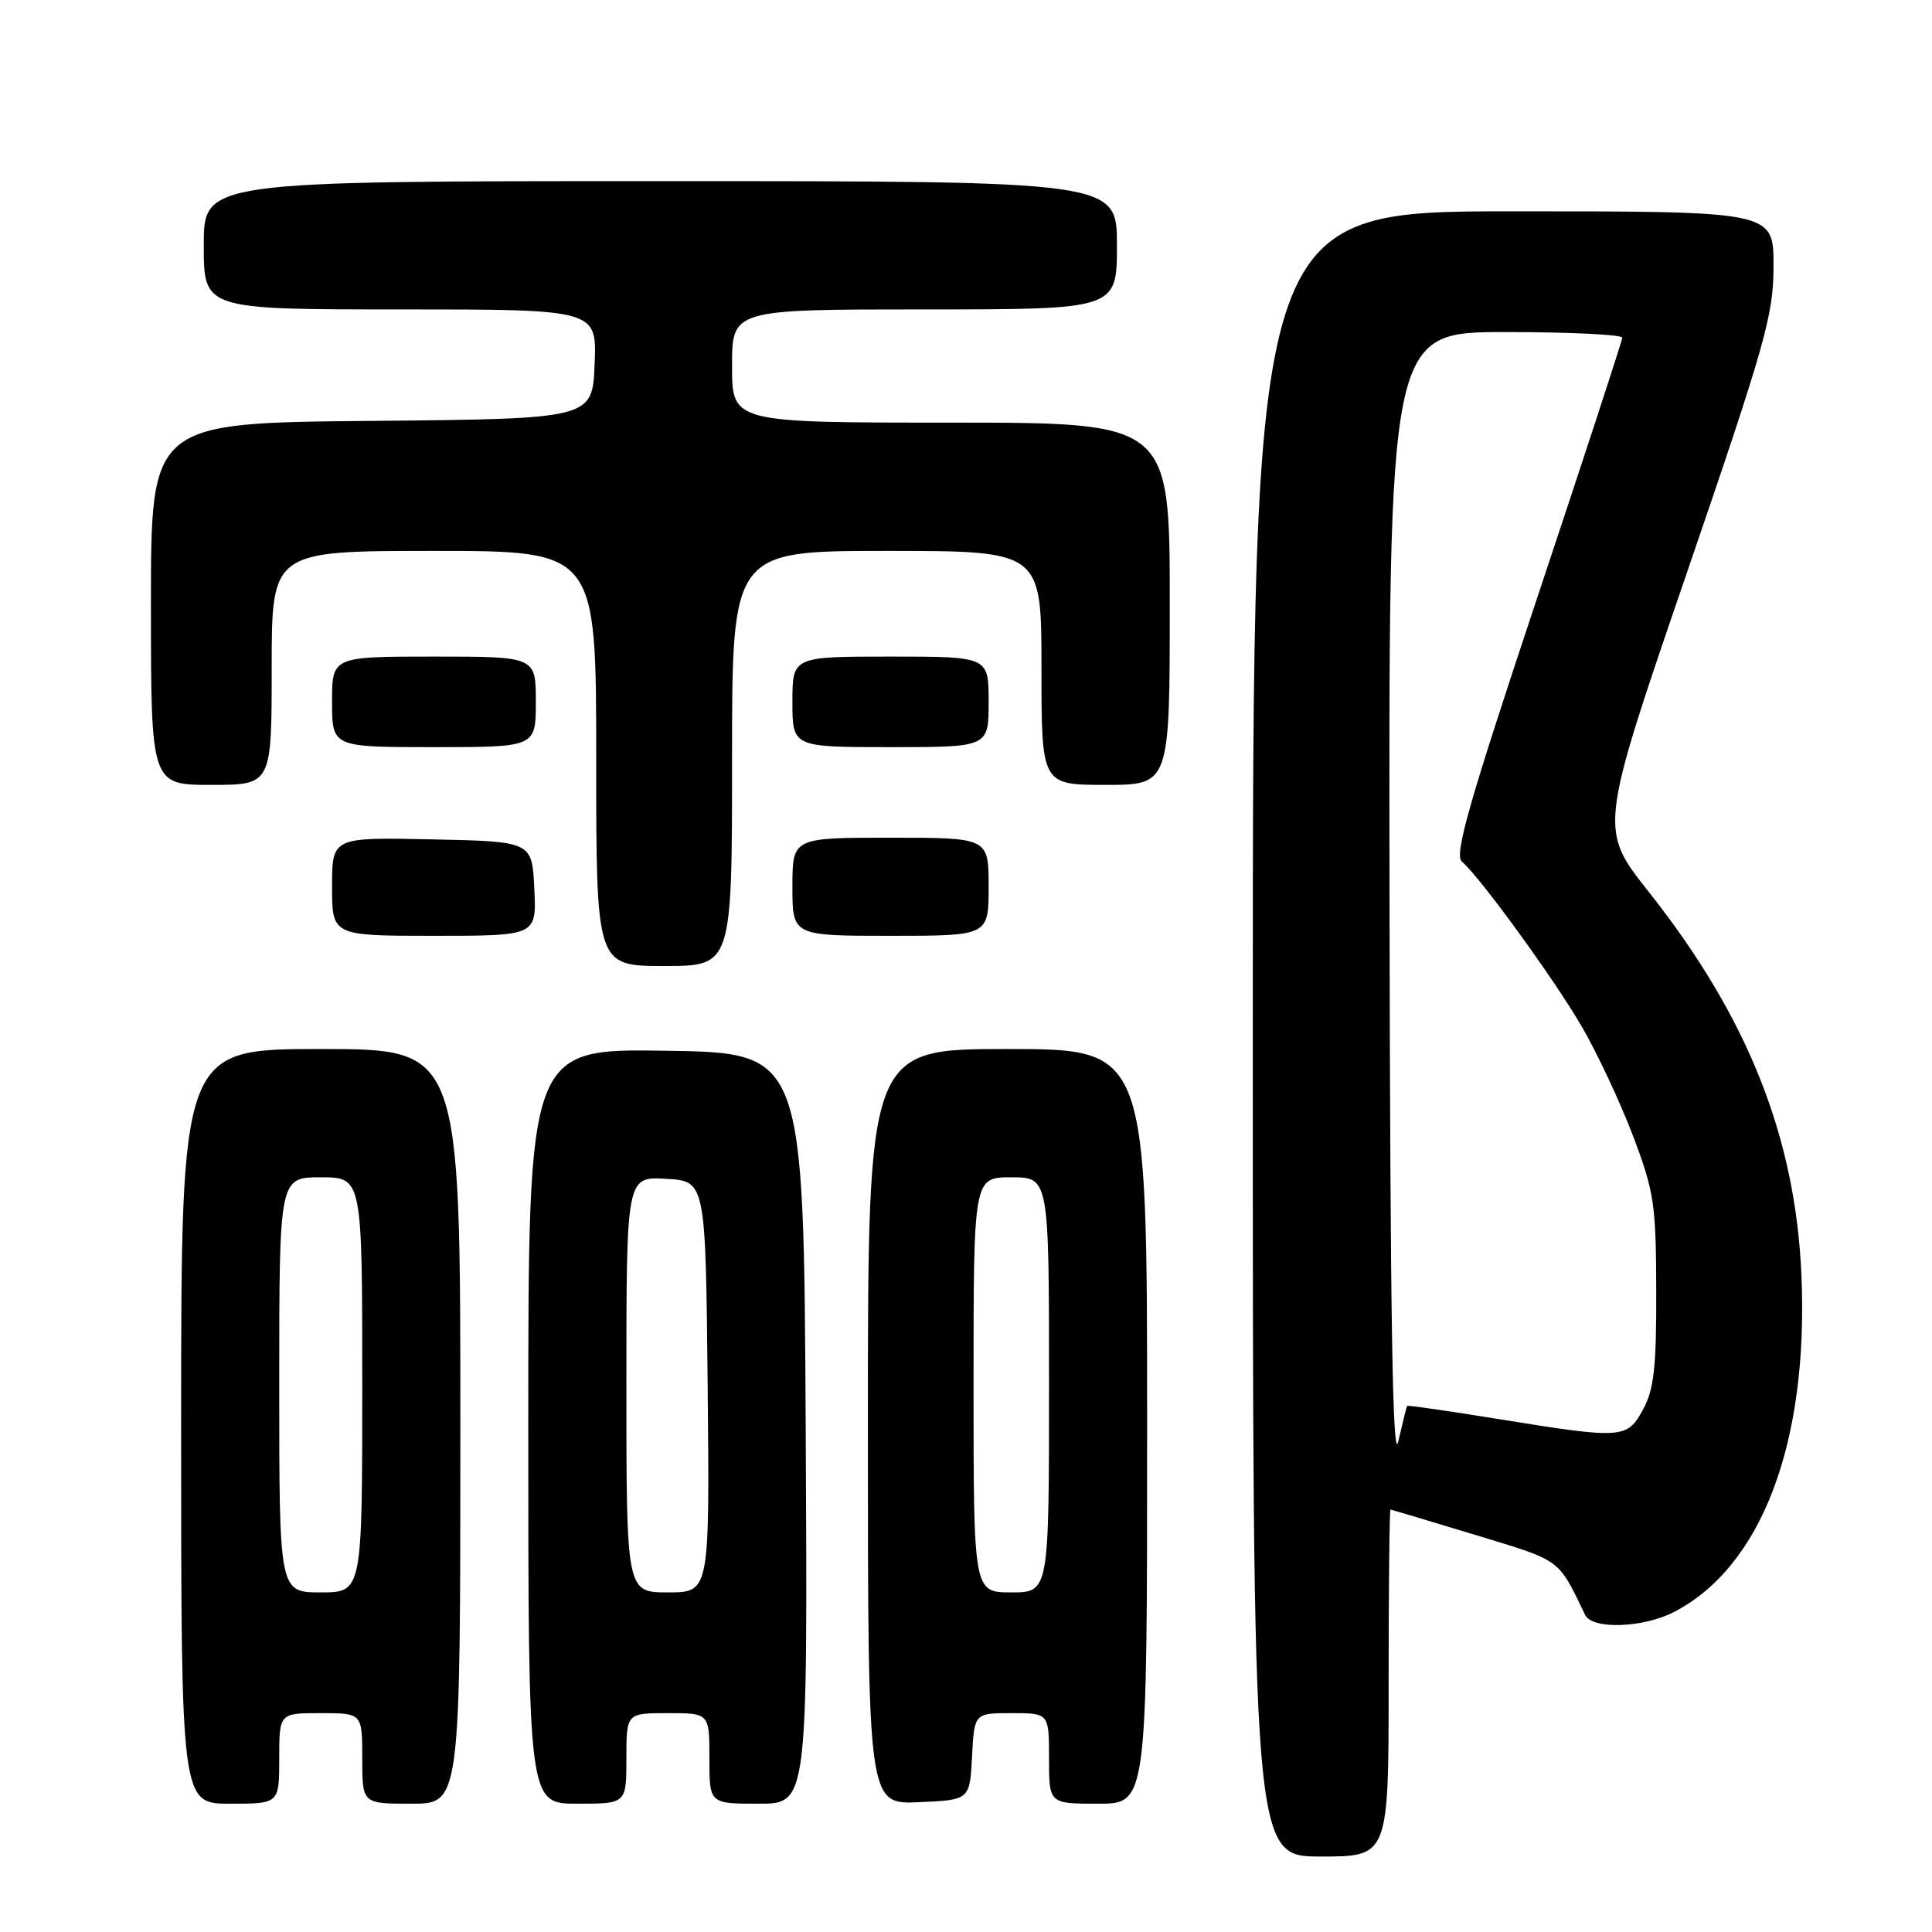 <?xml version="1.0" encoding="UTF-8" standalone="no"?>
<!DOCTYPE svg PUBLIC "-//W3C//DTD SVG 1.1//EN" "http://www.w3.org/Graphics/SVG/1.1/DTD/svg11.dtd" >
<svg xmlns="http://www.w3.org/2000/svg" xmlns:xlink="http://www.w3.org/1999/xlink" version="1.1" viewBox="0 0 256 256">
 <g >
 <path fill="currentColor"
d=" M 184.00 223.00 C 184.00 210.35 184.11 200.01 184.25 200.02 C 184.39 200.04 189.45 201.55 195.50 203.39 C 207.02 206.90 206.38 206.43 210.05 214.00 C 210.99 215.94 217.74 215.71 221.81 213.60 C 233.43 207.59 239.65 191.16 238.70 169.00 C 237.91 150.64 231.59 134.76 218.47 118.18 C 211.88 109.86 211.88 109.86 223.44 76.13 C 233.99 45.34 235.00 41.77 235.00 35.20 C 235.00 28.00 235.00 28.00 200.50 28.00 C 166.00 28.00 166.00 28.00 166.00 137.00 C 166.00 246.00 166.00 246.00 175.00 246.00 C 184.00 246.00 184.00 246.00 184.00 223.00 Z  M 37.00 233.00 C 37.00 227.00 37.00 227.00 42.50 227.00 C 48.00 227.00 48.00 227.00 48.00 233.00 C 48.00 239.00 48.00 239.00 54.50 239.00 C 61.00 239.00 61.00 239.00 61.00 189.00 C 61.00 139.00 61.00 139.00 42.50 139.00 C 24.00 139.00 24.00 139.00 24.00 189.00 C 24.00 239.00 24.00 239.00 30.50 239.00 C 37.00 239.00 37.00 239.00 37.00 233.00 Z  M 83.00 233.00 C 83.00 227.00 83.00 227.00 88.50 227.00 C 94.00 227.00 94.00 227.00 94.00 233.00 C 94.00 239.00 94.00 239.00 100.51 239.00 C 107.02 239.00 107.02 239.00 106.76 189.25 C 106.50 139.50 106.50 139.50 88.25 139.23 C 70.00 138.95 70.00 138.95 70.00 188.98 C 70.00 239.00 70.00 239.00 76.50 239.00 C 83.00 239.00 83.00 239.00 83.00 233.00 Z  M 128.80 232.75 C 129.10 227.00 129.10 227.00 134.05 227.00 C 139.00 227.00 139.00 227.00 139.00 233.00 C 139.00 239.00 139.00 239.00 145.50 239.00 C 152.00 239.00 152.00 239.00 152.00 189.00 C 152.00 139.00 152.00 139.00 133.50 139.00 C 115.00 139.00 115.00 139.00 115.00 189.05 C 115.00 239.09 115.00 239.09 121.75 238.80 C 128.50 238.50 128.50 238.50 128.80 232.75 Z  M 97.00 100.50 C 97.00 73.00 97.00 73.00 117.50 73.00 C 138.00 73.00 138.00 73.00 138.00 88.50 C 138.00 104.00 138.00 104.00 146.50 104.00 C 155.00 104.00 155.00 104.00 155.00 80.00 C 155.00 56.00 155.00 56.00 126.00 56.00 C 97.00 56.00 97.00 56.00 97.00 48.50 C 97.00 41.00 97.00 41.00 122.50 41.00 C 148.00 41.00 148.00 41.00 148.00 32.50 C 148.00 24.00 148.00 24.00 87.50 24.00 C 27.00 24.00 27.00 24.00 27.00 32.50 C 27.00 41.00 27.00 41.00 53.04 41.00 C 79.09 41.00 79.09 41.00 78.79 48.25 C 78.50 55.50 78.50 55.50 49.25 55.77 C 20.00 56.03 20.00 56.03 20.00 80.02 C 20.00 104.00 20.00 104.00 28.00 104.00 C 36.00 104.00 36.00 104.00 36.00 88.50 C 36.00 73.00 36.00 73.00 57.50 73.00 C 79.00 73.00 79.00 73.00 79.00 100.50 C 79.00 128.00 79.00 128.00 88.00 128.00 C 97.00 128.00 97.00 128.00 97.00 100.50 Z  M 70.80 117.75 C 70.50 111.50 70.50 111.50 57.25 111.22 C 44.00 110.94 44.00 110.94 44.00 117.47 C 44.00 124.00 44.00 124.00 57.55 124.00 C 71.10 124.00 71.10 124.00 70.80 117.75 Z  M 131.00 117.50 C 131.00 111.00 131.00 111.00 118.00 111.00 C 105.00 111.00 105.00 111.00 105.00 117.50 C 105.00 124.00 105.00 124.00 118.00 124.00 C 131.00 124.00 131.00 124.00 131.00 117.50 Z  M 71.00 93.00 C 71.00 87.00 71.00 87.00 57.50 87.00 C 44.00 87.00 44.00 87.00 44.00 93.00 C 44.00 99.00 44.00 99.00 57.50 99.00 C 71.00 99.00 71.00 99.00 71.00 93.00 Z  M 131.00 93.00 C 131.00 87.00 131.00 87.00 118.00 87.00 C 105.00 87.00 105.00 87.00 105.00 93.00 C 105.00 99.00 105.00 99.00 118.00 99.00 C 131.00 99.00 131.00 99.00 131.00 93.00 Z  M 184.12 119.75 C 184.00 44.00 184.00 44.00 199.50 44.00 C 208.03 44.00 214.98 44.34 214.96 44.75 C 214.94 45.16 209.86 60.71 203.66 79.29 C 194.61 106.47 192.66 113.30 193.71 114.17 C 196.01 116.09 205.77 129.49 209.55 135.95 C 211.56 139.39 214.61 145.87 216.32 150.35 C 219.18 157.86 219.43 159.48 219.46 171.00 C 219.49 181.14 219.16 184.11 217.72 186.75 C 215.59 190.66 215.02 190.70 198.54 188.03 C 191.96 186.96 186.52 186.18 186.45 186.29 C 186.37 186.41 185.85 188.53 185.28 191.00 C 184.53 194.25 184.21 174.50 184.12 119.75 Z  M 37.00 183.50 C 37.00 156.00 37.00 156.00 42.50 156.00 C 48.00 156.00 48.00 156.00 48.00 183.50 C 48.00 211.00 48.00 211.00 42.50 211.00 C 37.00 211.00 37.00 211.00 37.00 183.50 Z  M 83.00 183.45 C 83.00 155.90 83.00 155.90 88.25 156.20 C 93.50 156.50 93.50 156.50 93.77 183.75 C 94.03 211.00 94.03 211.00 88.52 211.00 C 83.00 211.00 83.00 211.00 83.00 183.45 Z  M 129.00 183.50 C 129.00 156.00 129.00 156.00 134.00 156.00 C 139.00 156.00 139.00 156.00 139.00 183.50 C 139.00 211.00 139.00 211.00 134.00 211.00 C 129.00 211.00 129.00 211.00 129.00 183.50 Z "/>
</g>
</svg>
